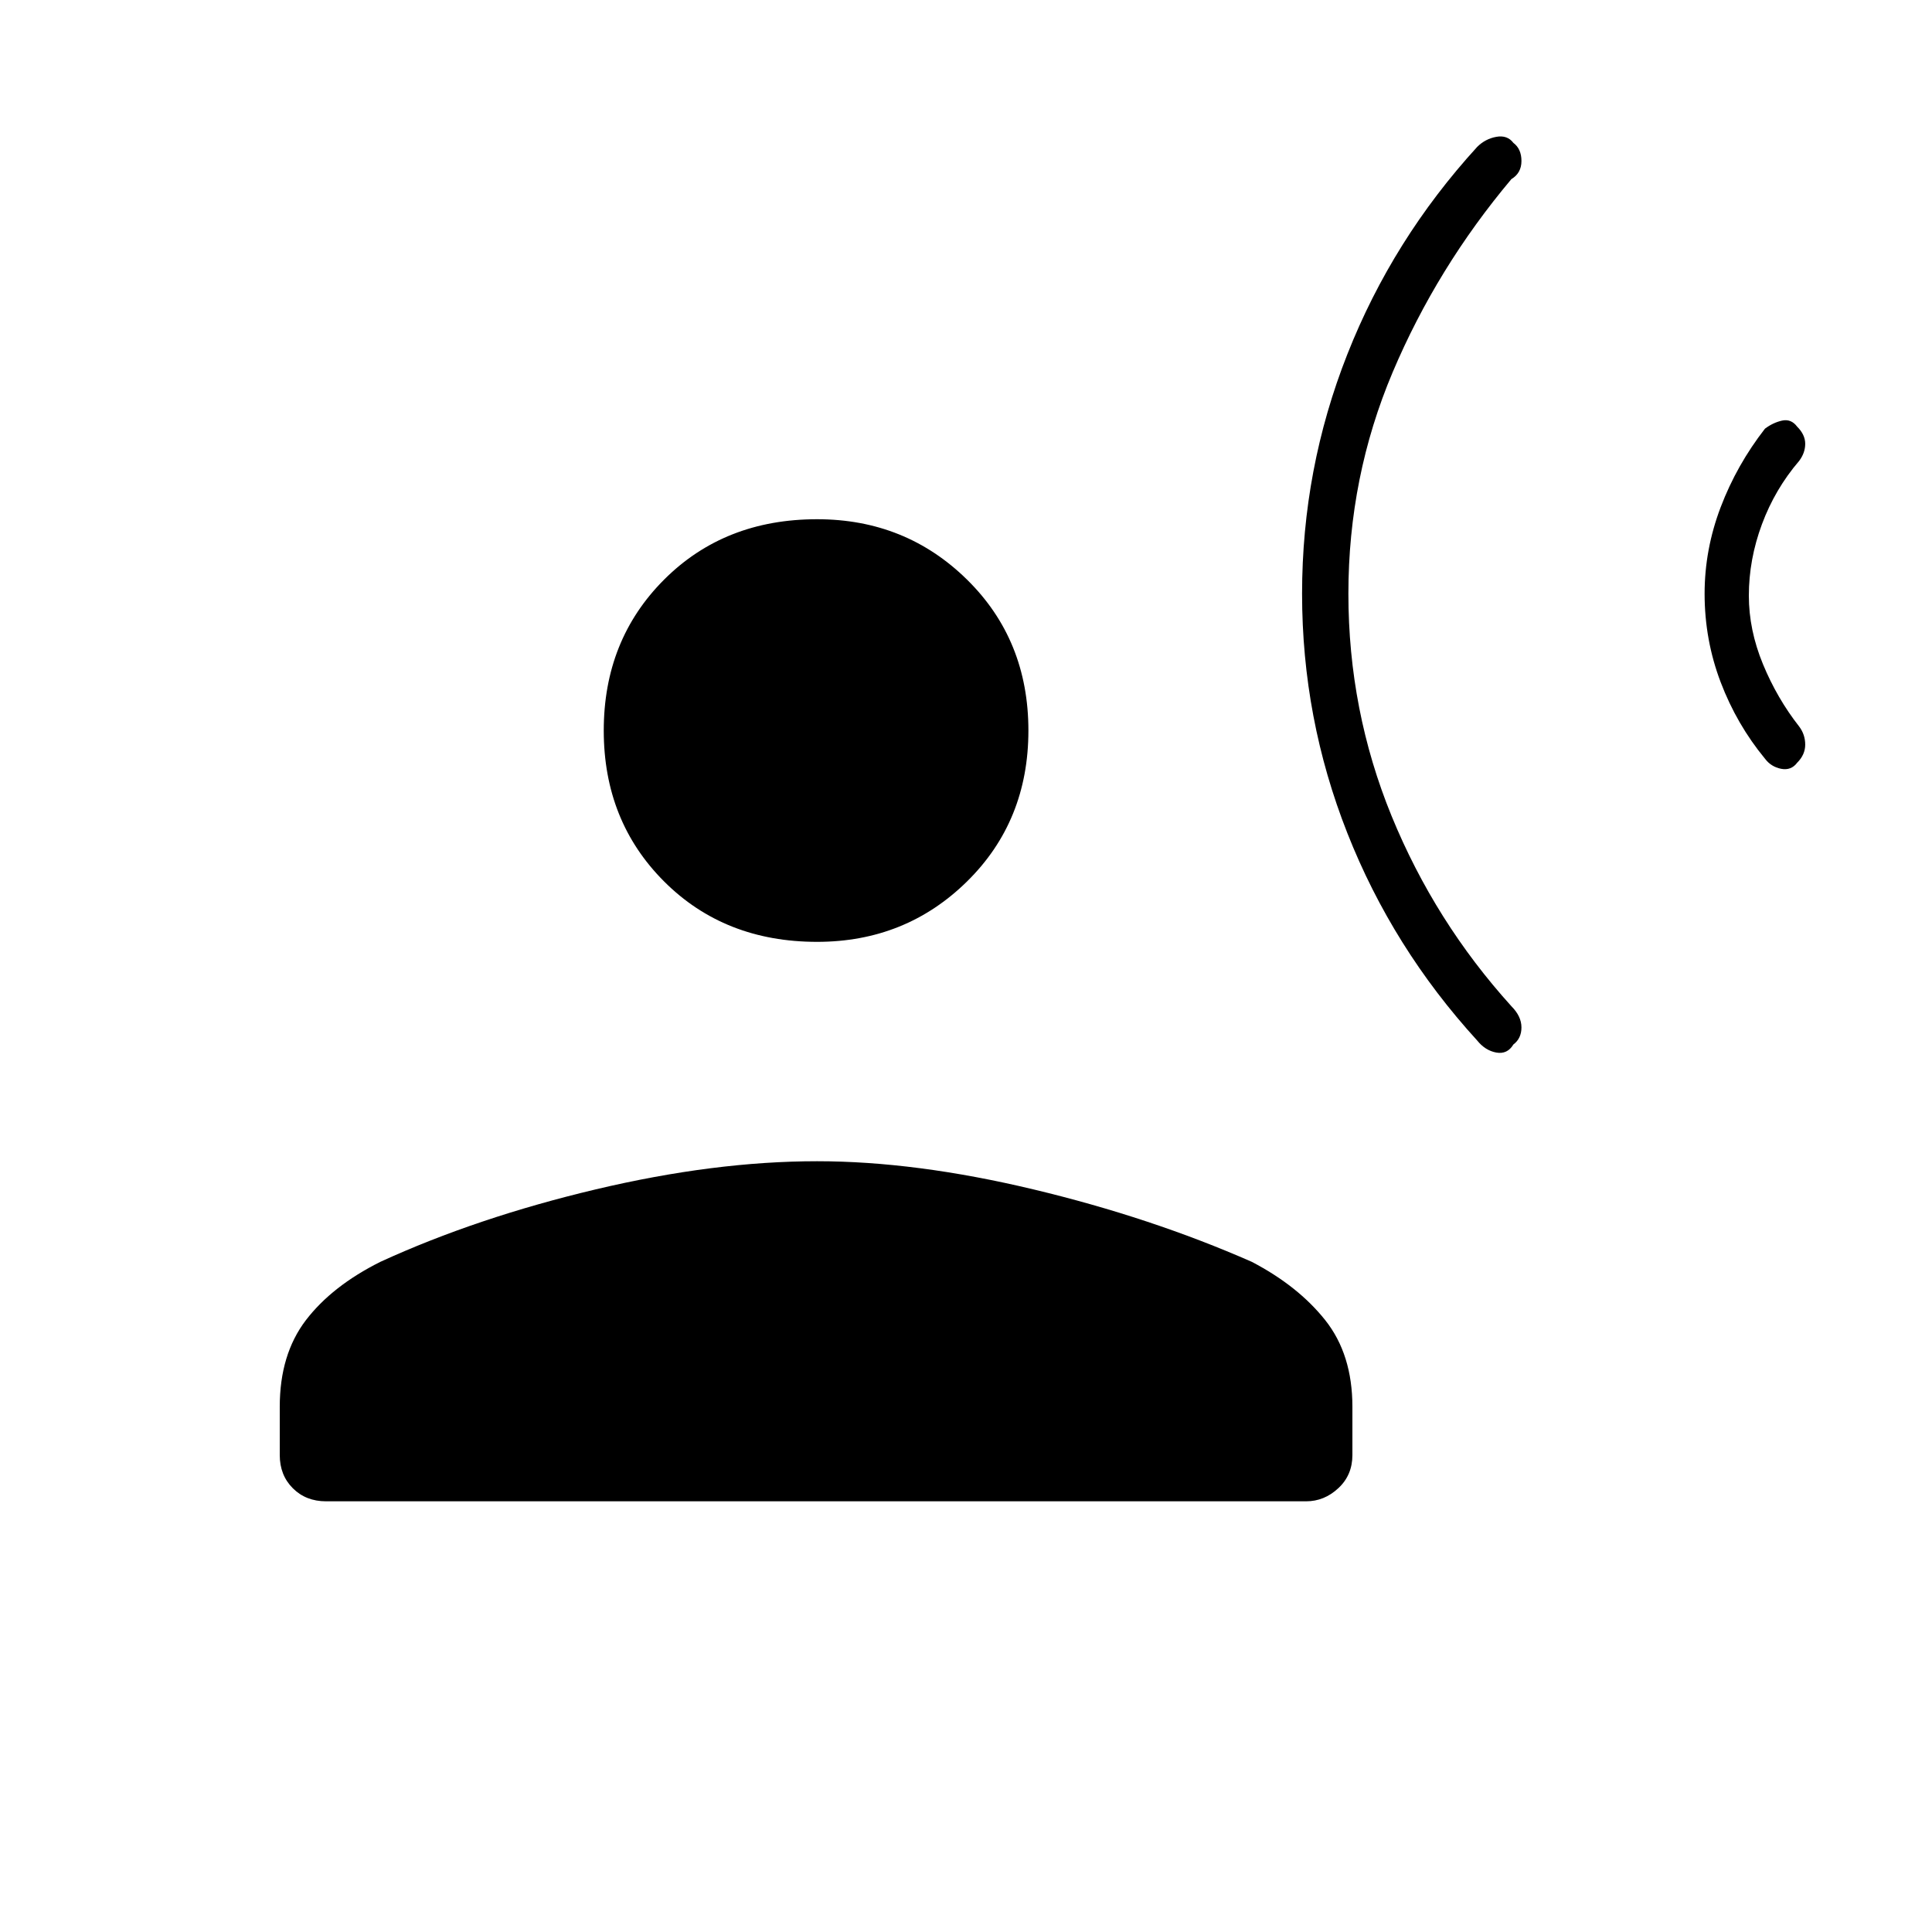 <svg xmlns="http://www.w3.org/2000/svg" height="40" width="40"><path d="M26.958 12.292Q26.958 9.708 27.896 7.333Q28.833 4.958 30.583 3.042Q30.75 2.875 30.979 2.833Q31.208 2.792 31.333 2.958Q31.5 3.083 31.5 3.333Q31.5 3.583 31.292 3.708Q29.75 5.542 28.833 7.708Q27.917 9.875 27.917 12.292Q27.917 14.708 28.812 16.896Q29.708 19.083 31.292 20.833Q31.5 21.042 31.5 21.271Q31.5 21.5 31.333 21.625Q31.208 21.833 30.979 21.792Q30.75 21.75 30.583 21.542Q28.833 19.625 27.896 17.25Q26.958 14.875 26.958 12.292ZM35.292 12.292Q35.292 11.375 35.625 10.5Q35.958 9.625 36.542 8.875Q36.708 8.75 36.896 8.708Q37.083 8.667 37.208 8.833Q37.375 9 37.375 9.188Q37.375 9.375 37.25 9.542Q36.75 10.125 36.479 10.854Q36.208 11.583 36.208 12.333Q36.208 13.042 36.5 13.75Q36.792 14.458 37.25 15.042Q37.375 15.208 37.375 15.417Q37.375 15.625 37.208 15.792Q37.083 15.958 36.875 15.917Q36.667 15.875 36.542 15.708Q35.958 15 35.625 14.125Q35.292 13.25 35.292 12.292ZM16.917 19.5Q15 19.5 13.75 18.25Q12.5 17 12.5 15.125Q12.5 13.25 13.75 12Q15 10.75 16.917 10.75Q18.75 10.75 20.021 12Q21.292 13.25 21.292 15.125Q21.292 17 20.021 18.25Q18.75 19.5 16.917 19.5ZM6.75 31.083Q6.333 31.083 6.062 30.812Q5.792 30.542 5.792 30.125V29.125Q5.792 28.042 6.333 27.333Q6.875 26.625 7.875 26.125Q9.875 25.208 12.333 24.625Q14.792 24.042 16.917 24.042Q18.958 24.042 21.396 24.625Q23.833 25.208 25.917 26.125Q26.875 26.625 27.438 27.333Q28 28.042 28 29.125V30.125Q28 30.542 27.708 30.812Q27.417 31.083 27.042 31.083Z"/></svg>
